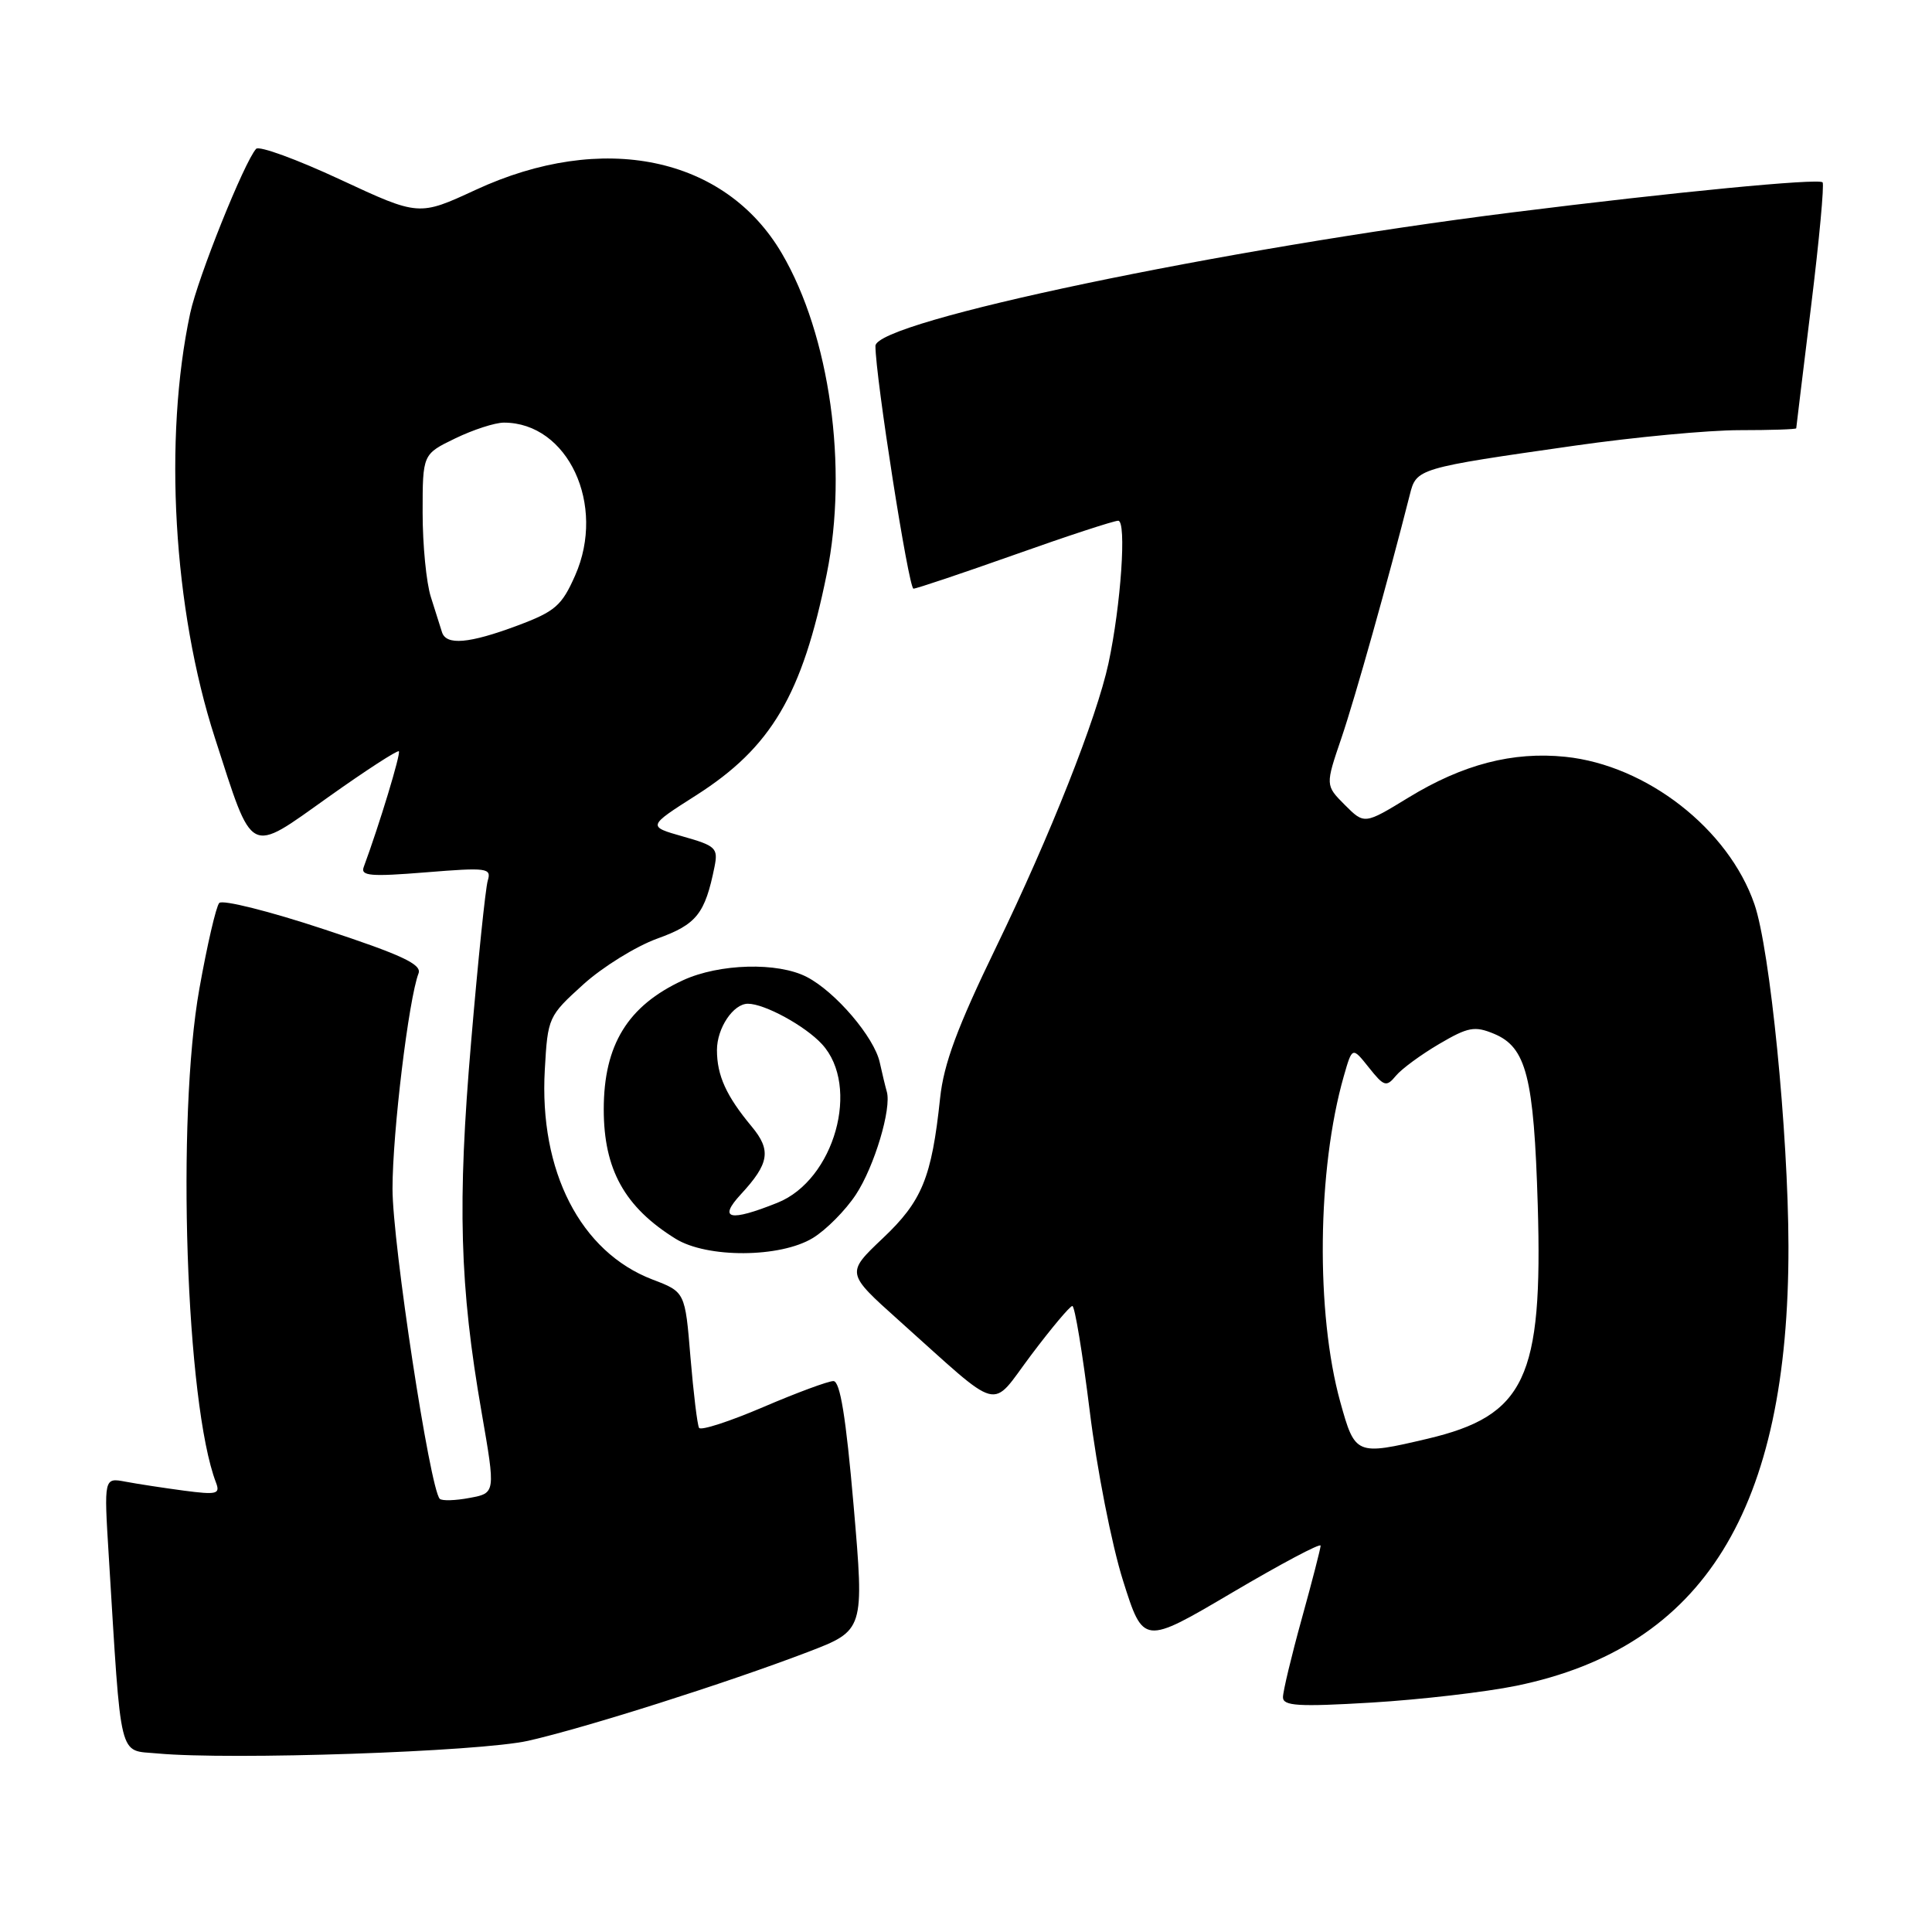 <?xml version="1.0" encoding="UTF-8" standalone="no"?>
<!DOCTYPE svg PUBLIC "-//W3C//DTD SVG 1.1//EN" "http://www.w3.org/Graphics/SVG/1.1/DTD/svg11.dtd" >
<svg xmlns="http://www.w3.org/2000/svg" xmlns:xlink="http://www.w3.org/1999/xlink" version="1.1" viewBox="0 0 256 256">
 <g >
 <path fill="currentColor"
d=" M 70.00 230.66 C 77.60 228.94 96.28 223.01 107.02 218.91 C 114.53 216.03 114.53 216.03 113.11 199.52 C 112.09 187.74 111.32 183.00 110.43 183.00 C 109.74 183.00 105.55 184.55 101.12 186.45 C 96.68 188.35 92.87 189.59 92.63 189.20 C 92.40 188.82 91.89 184.60 91.49 179.84 C 90.78 171.19 90.78 171.19 86.45 169.54 C 76.92 165.89 71.42 155.19 72.19 141.73 C 72.58 134.81 72.66 134.64 77.27 130.46 C 79.84 128.13 84.27 125.39 87.09 124.37 C 92.31 122.49 93.42 121.09 94.68 114.84 C 95.17 112.38 94.85 112.07 90.50 110.84 C 85.78 109.50 85.78 109.50 92.23 105.39 C 102.20 99.04 106.30 92.09 109.55 76.04 C 112.41 61.93 109.96 44.43 103.60 33.58 C 96.07 20.73 79.84 17.36 63.00 25.17 C 55.50 28.64 55.50 28.64 45.08 23.79 C 39.35 21.12 34.34 19.29 33.94 19.72 C 32.38 21.42 26.21 36.79 25.20 41.51 C 21.65 58.10 22.96 80.73 28.47 97.76 C 33.60 113.63 32.81 113.22 43.50 105.62 C 48.45 102.10 52.66 99.37 52.85 99.55 C 53.14 99.81 50.26 109.31 48.19 114.90 C 47.76 116.07 49.13 116.18 56.42 115.59 C 64.57 114.93 65.14 115.01 64.63 116.69 C 64.33 117.69 63.34 127.28 62.43 138.00 C 60.59 159.48 60.90 170.42 63.82 187.17 C 65.67 197.84 65.67 197.84 62.23 198.48 C 60.34 198.84 58.56 198.89 58.27 198.60 C 56.97 197.30 52.00 164.71 52.01 157.50 C 52.01 150.04 54.15 132.39 55.46 128.97 C 55.91 127.78 53.22 126.52 42.92 123.13 C 35.71 120.74 29.46 119.18 29.05 119.65 C 28.63 120.12 27.45 125.22 26.42 131.00 C 23.35 148.16 24.63 186.05 28.62 196.45 C 29.20 197.97 28.74 198.09 24.39 197.52 C 21.70 197.16 18.21 196.63 16.63 196.33 C 13.77 195.79 13.77 195.79 14.41 206.15 C 16.11 233.75 15.64 231.85 20.85 232.34 C 30.54 233.24 63.52 232.12 70.00 230.66 Z  M 200.94 223.37 C 225.76 218.26 237.04 200.04 236.98 165.12 C 236.95 150.03 234.54 125.78 232.47 119.81 C 229.03 109.84 218.18 101.39 207.42 100.28 C 200.46 99.56 193.84 101.28 186.65 105.67 C 180.79 109.25 180.79 109.25 178.20 106.66 C 175.61 104.06 175.61 104.06 177.75 97.78 C 179.55 92.49 183.95 76.83 186.81 65.54 C 187.68 62.07 187.80 62.03 208.74 59.04 C 216.58 57.92 226.36 57.00 230.49 57.00 C 234.62 57.00 238.00 56.89 238.01 56.75 C 238.02 56.61 238.90 49.33 239.98 40.56 C 241.06 31.79 241.74 24.41 241.50 24.16 C 240.94 23.61 221.86 25.45 200.50 28.13 C 162.02 32.95 116.00 42.59 116.00 45.84 C 116.00 49.91 120.40 78.00 121.04 78.00 C 121.44 78.00 127.47 75.97 134.45 73.50 C 141.42 71.02 147.60 69.00 148.17 69.00 C 149.30 69.00 148.53 80.20 146.88 87.89 C 145.31 95.16 139.17 110.68 131.99 125.50 C 126.85 136.11 125.05 140.95 124.57 145.50 C 123.45 156.07 122.18 159.16 116.96 164.09 C 112.11 168.69 112.11 168.69 119.07 174.93 C 133.03 187.42 131.09 186.91 136.64 179.54 C 139.31 175.99 141.76 173.07 142.09 173.05 C 142.41 173.02 143.44 179.27 144.39 186.93 C 145.33 194.61 147.31 204.70 148.80 209.42 C 151.50 217.97 151.50 217.97 163.25 211.04 C 169.71 207.23 174.99 204.42 174.99 204.81 C 174.98 205.19 173.86 209.55 172.49 214.49 C 171.12 219.44 170.00 224.12 170.00 224.89 C 170.00 226.05 172.00 226.18 181.75 225.60 C 188.21 225.21 196.85 224.21 200.94 223.37 Z  M 107.71 164.04 C 109.48 162.96 112.04 160.37 113.41 158.29 C 115.86 154.57 118.17 146.85 117.50 144.63 C 117.32 144.01 116.90 142.27 116.57 140.77 C 115.84 137.43 110.70 131.41 106.90 129.45 C 103.06 127.46 95.31 127.67 90.50 129.89 C 83.18 133.27 80.00 138.45 80.00 147.00 C 80.00 154.96 82.77 159.95 89.50 164.13 C 93.68 166.73 103.38 166.68 107.71 164.04 Z  M 58.56 83.75 C 58.35 83.06 57.69 80.97 57.09 79.10 C 56.49 77.23 56.00 72.21 56.00 67.94 C 56.00 60.18 56.00 60.18 60.32 58.09 C 62.69 56.94 65.59 56.00 66.77 56.00 C 75.25 56.00 80.34 66.91 76.21 76.25 C 74.44 80.26 73.57 81.02 68.57 82.89 C 62.14 85.29 59.11 85.55 58.56 83.75 Z  M 177.60 185.79 C 174.33 174.01 174.53 154.93 178.06 142.60 C 179.18 138.69 179.18 138.69 181.38 141.45 C 183.39 143.98 183.70 144.07 184.96 142.55 C 185.72 141.63 188.30 139.74 190.70 138.33 C 194.53 136.08 195.40 135.92 197.96 136.98 C 202.25 138.76 203.25 142.69 203.76 159.68 C 204.44 182.62 202.09 187.59 189.12 190.65 C 179.68 192.87 179.55 192.81 177.60 185.79 Z  M 98.17 158.25 C 101.94 154.17 102.22 152.42 99.61 149.28 C 96.23 145.22 95.00 142.51 95.00 139.14 C 95.00 136.23 97.16 133.00 99.10 133.00 C 101.31 133.00 106.67 135.92 108.91 138.35 C 114.05 143.93 110.57 156.35 103.02 159.37 C 96.67 161.92 95.11 161.56 98.17 158.25 Z "/>
</g>
</svg>